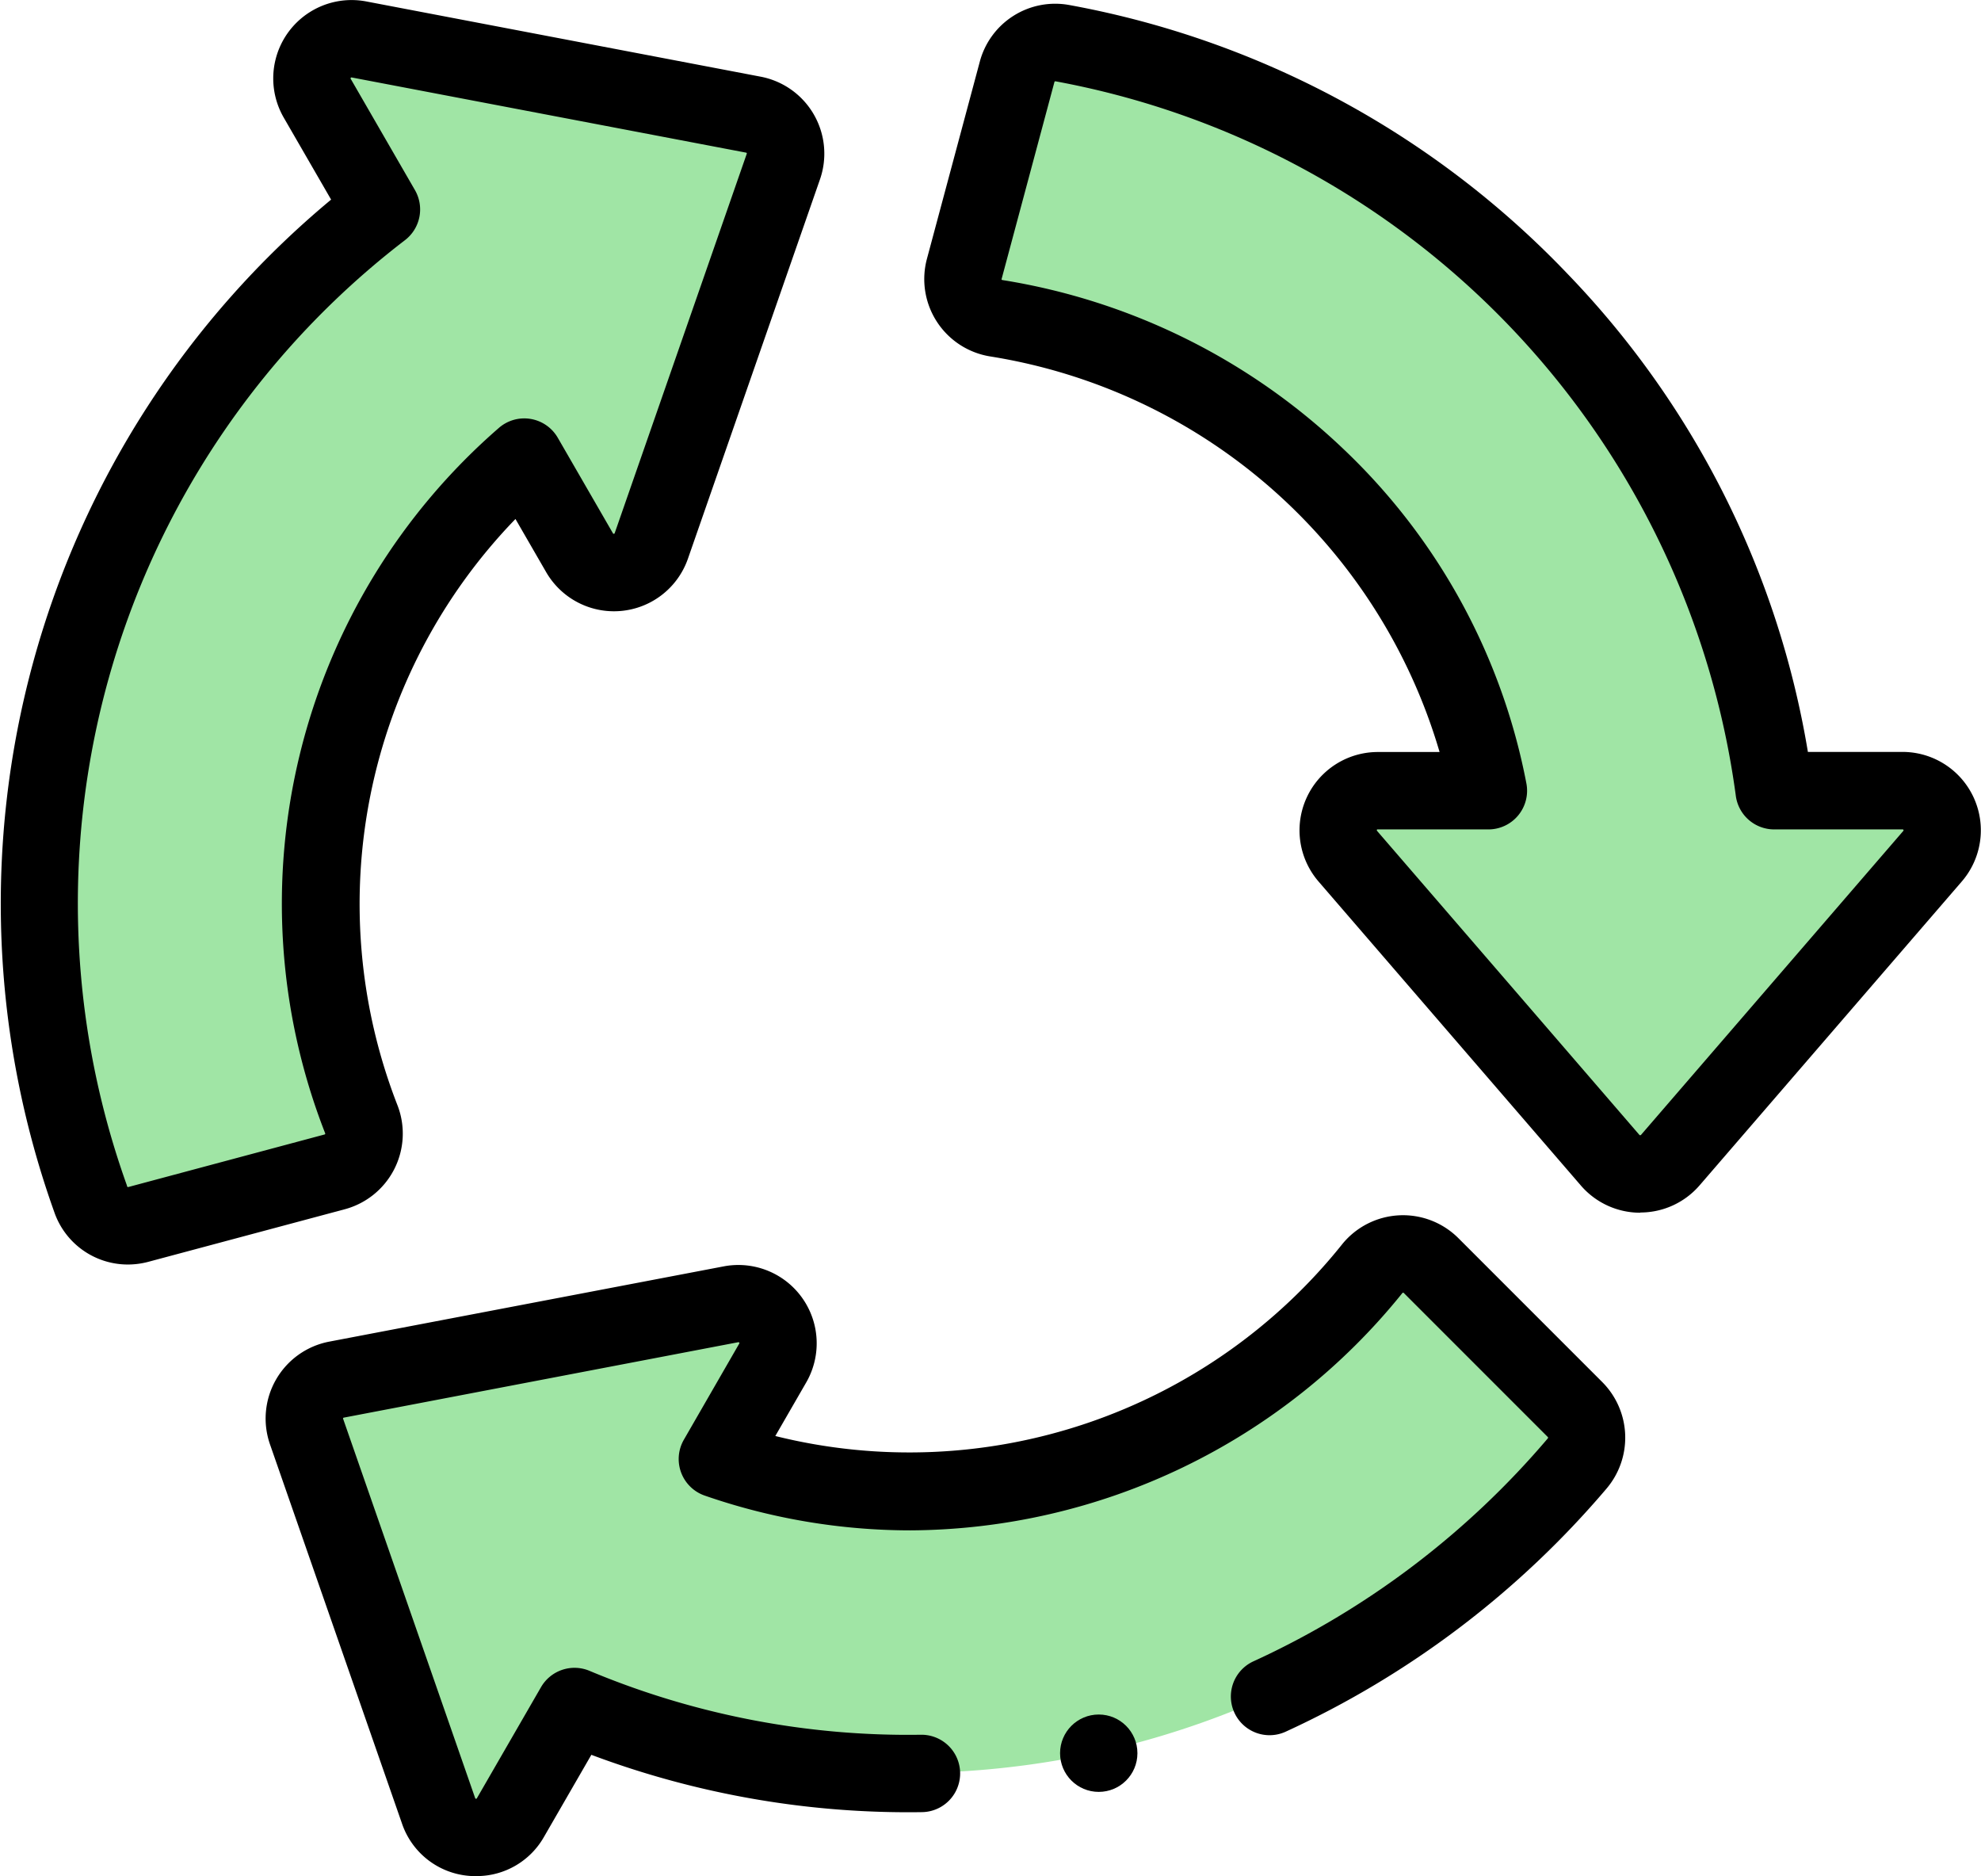 <svg xmlns="http://www.w3.org/2000/svg" width="66.021" height="62.515" viewBox="0 0 66.021 62.515">
  <g id="reciclar-simbolo" transform="translate(-0.001 -13.594)">
    <g id="Grupo_959898" data-name="Grupo 959898" transform="translate(1.291 14.884)">
      <g id="Grupo_959897" data-name="Grupo 959897" transform="translate(0 0)">
        <path id="Trazado_726509" data-name="Trazado 726509" d="M11.739,62.258a29.185,29.185,0,0,1,9.69-32.973l-2.14-3.706a1.321,1.321,0,0,1,1.392-1.958l13.145,2.507a1.321,1.321,0,0,1,1,1.732L30.425,40.5a1.321,1.321,0,0,1-2.392.226L26.195,37.54a19.739,19.739,0,0,0-5.431,22.068,1.321,1.321,0,0,1-.892,1.746L13.33,63.1a1.321,1.321,0,0,1-1.583-.825Z" transform="translate(-10.007 -23.597)" fill="#a0e5a5"/>
        <path id="Trazado_726510" data-name="Trazado 726510" d="M266.792,57.594l-5.081-5.886a1.321,1.321,0,0,1,1-2.184H266.4A19.841,19.841,0,0,0,250,33.781a1.321,1.321,0,0,1-1.066-1.645l1.759-6.559a1.322,1.322,0,0,1,1.5-.96A29.213,29.213,0,0,1,275.92,49.524H280.2a1.321,1.321,0,0,1,1,2.184l-5.681,6.583-3.063,3.547a1.321,1.321,0,0,1-2,0Z" transform="translate(-218.082 -24.467)" fill="#a0e5a5"/>
        <path id="Trazado_726511" data-name="Trazado 726511" d="M85.225,340.848l7.637-1.457a1.321,1.321,0,0,1,1.392,1.958l-1.844,3.194a19.841,19.841,0,0,0,21.836-6.335,1.321,1.321,0,0,1,1.958-.1l4.8,4.8a1.322,1.322,0,0,1,.08,1.782,29.213,29.213,0,0,1-33.435,8.095l-2.139,3.7a1.321,1.321,0,0,1-2.392-.226l-2.861-8.211-1.54-4.426a1.321,1.321,0,0,1,1-1.732Z" transform="translate(-69.794 -297.217)" fill="#a0e5a5"/>
      </g>
    </g>
    <g id="Grupo_959903" data-name="Grupo 959903" transform="translate(0.001 13.594)">
      <g id="Grupo_959899" data-name="Grupo 959899" transform="translate(0 0)">
        <path id="Trazado_726512" data-name="Trazado 726512" d="M4.261,55.728a2.594,2.594,0,0,1-2.442-1.722l-.005-.015a30.5,30.5,0,0,1,9.222-33.746L9.457,17.512a2.611,2.611,0,0,1,2.75-3.87l13.145,2.507a2.611,2.611,0,0,1,1.976,3.423l-4.4,12.637a2.61,2.61,0,0,1-4.726.447l-1.022-1.769a18.444,18.444,0,0,0-3.926,19.551,2.61,2.61,0,0,1-1.764,3.449L4.948,55.637a2.653,2.653,0,0,1-.687.091Zm7.421-39.52.008.014,2.14,3.706a1.29,1.29,0,0,1-.345,1.678A27.843,27.843,0,0,0,4.231,53.094l0,.011.008.021a.032.032,0,0,0,.038.02l6.541-1.751a.025.025,0,0,0,.019-.015.029.029,0,0,0,0-.027,20.992,20.992,0,0,1,5.789-23.5,1.289,1.289,0,0,1,1.964.327l1.839,3.184a.08.08,0,0,0,.011.015.065.065,0,0,0,.041-.006h0s0-.005.006-.015l4.4-12.637a.027.027,0,0,0,0-.026.026.026,0,0,0-.021-.015L11.723,16.175a.074.074,0,0,0-.019,0,.066.066,0,0,0-.023.034Z" transform="translate(-0.001 -13.594)"/>
      </g>
      <g id="Grupo_959900" data-name="Grupo 959900" transform="translate(30.803 0.128)">
        <path id="Trazado_726513" data-name="Trazado 726513" d="M262.749,54.868h0a2.608,2.608,0,0,1-1.976-.905l-8.743-10.13a2.61,2.61,0,0,1,1.976-4.316h2.057a18.671,18.671,0,0,0-14.979-13.181,2.61,2.61,0,0,1-2.106-3.252l1.759-6.559a2.6,2.6,0,0,1,2.972-1.9,30.532,30.532,0,0,1,16.641,8.983,30.01,30.01,0,0,1,7.988,15.906h3.154a2.611,2.611,0,0,1,1.976,4.316l-8.744,10.131a2.608,2.608,0,0,1-1.976.9Zm-8.777-12.733.01.013,5.081,5.886h0l3.662,4.244a.039.039,0,0,0,.048,0l8.743-10.13a.07.07,0,0,0,.011-.015.066.066,0,0,0-.019-.037h-4.294a1.29,1.29,0,0,1-1.281-1.14,28.006,28.006,0,0,0-22.67-23.787.032.032,0,0,0-.036.024l-1.759,6.559a.025.025,0,0,0,0,.024.03.03,0,0,0,.024.015,21.354,21.354,0,0,1,11.359,5.623,20.726,20.726,0,0,1,6.105,11.149,1.289,1.289,0,0,1-1.266,1.533h-3.689l-.019,0A.065.065,0,0,0,253.971,42.136Z" transform="translate(-238.889 -14.588)"/>
      </g>
      <g id="Grupo_959901" data-name="Grupo 959901" transform="translate(8.852 40.493)">
        <path id="Trazado_726514" data-name="Trazado 726514" d="M75.672,349.659q-.126,0-.255-.012a2.584,2.584,0,0,1-2.22-1.74l-4.4-12.637a2.61,2.61,0,0,1,1.977-3.423l13.143-2.507a2.61,2.61,0,0,1,2.75,3.869l-1.029,1.783a18.47,18.47,0,0,0,18.9-6.4,2.61,2.61,0,0,1,3.865-.192l4.8,4.8a2.623,2.623,0,0,1,.133,3.549,30.947,30.947,0,0,1-10.7,8.1,1.289,1.289,0,1,1-1.053-2.354,28.354,28.354,0,0,0,9.8-7.424.033.033,0,0,0,0-.045l-4.8-4.8a.028.028,0,0,0-.023-.009.029.029,0,0,0-.024.012,21.188,21.188,0,0,1-16.4,7.907,20.938,20.938,0,0,1-6.846-1.157,1.289,1.289,0,0,1-.7-1.863l1.844-3.2a.03.03,0,0,0-.017-.049l-.016,0L71.256,334.38a.027.027,0,0,0-.021.015.027.027,0,0,0,0,.026l4.4,12.637a.079.079,0,0,0,.008.017.066.066,0,0,0,.041,0h0s0,0,.009-.014l2.136-3.7a1.29,1.29,0,0,1,1.615-.545,27.466,27.466,0,0,0,11.038,2.13H90.5a1.289,1.289,0,0,1,.016,2.579,30.079,30.079,0,0,1-11.009-1.91l-1.579,2.735a2.581,2.581,0,0,1-2.252,1.306Z" transform="translate(-68.651 -327.637)"/>
      </g>
      <g id="Grupo_959902" data-name="Grupo 959902" transform="translate(35.329 57.128)">
        <circle id="Elipse_5755" data-name="Elipse 5755" cx="1.289" cy="1.289" r="1.289"/>
      </g>
    </g>
  </g>
</svg>
